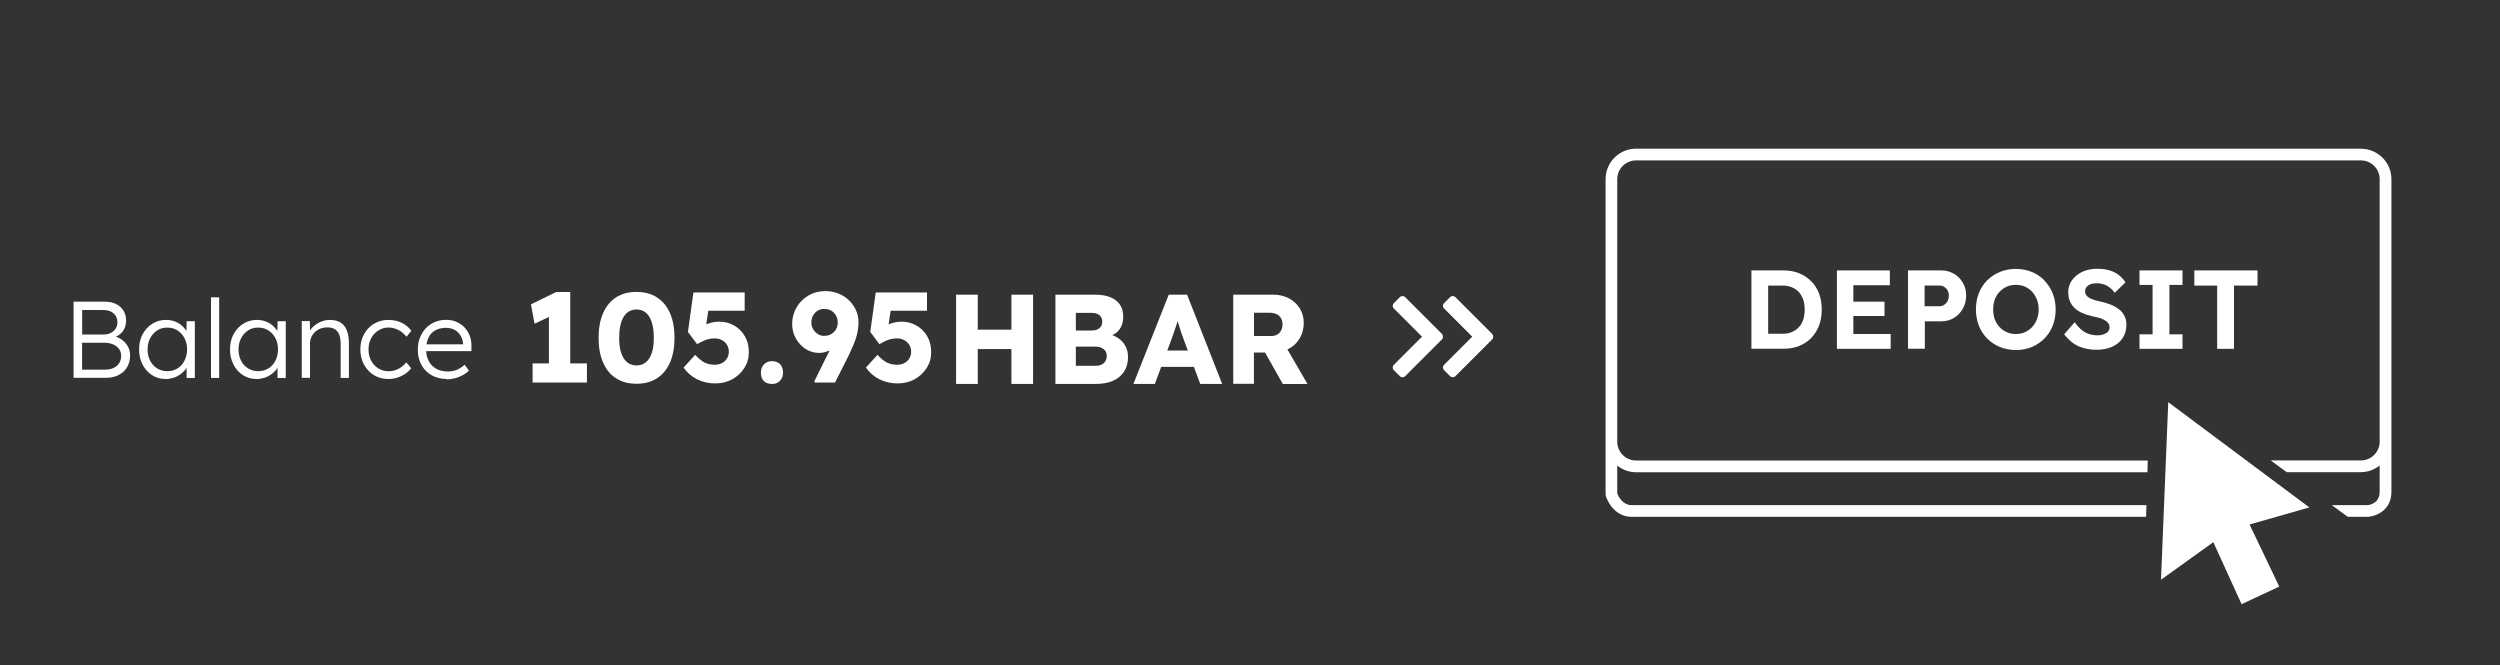 <?xml version="1.0" encoding="UTF-8"?><svg id="Capa_1" xmlns="http://www.w3.org/2000/svg" viewBox="0 0 300 79.85"><rect x="0" y="0" width="300" height="79.85" fill="#333333" stroke="none"/><defs><style>.cls-1{fill:#fff;}</style></defs><g><path class="cls-1" d="M217.35,33.76c-.41-.42-.89-.74-1.45-.97-.56-.23-1.18-.34-1.87-.34h-3.86v9.4h3.86c.69,0,1.32-.11,1.88-.34,.56-.23,1.05-.55,1.45-.97,.4-.42,.71-.91,.93-1.49,.21-.58,.32-1.21,.32-1.9s-.11-1.33-.32-1.91c-.21-.57-.53-1.07-.93-1.48Zm-.96,4.59c-.12,.36-.29,.66-.52,.91-.23,.25-.5,.44-.83,.58-.32,.14-.69,.21-1.09,.21h-1.77v-5.78h1.77c.4,0,.77,.07,1.09,.21,.32,.14,.6,.33,.83,.58s.4,.55,.52,.91c.12,.35,.17,.75,.17,1.19s-.06,.84-.17,1.2Z"/><polygon class="cls-1" points="222.4 37.92 226.14 37.92 226.14 36.2 222.4 36.2 222.4 34.23 226.78 34.23 226.78 32.45 220.43 32.45 220.43 41.86 226.88 41.86 226.88 40.08 222.4 40.08 222.4 37.92"/><path class="cls-1" d="M234.47,32.85c-.45-.26-.95-.4-1.52-.4h-3.99v9.4h2.02v-3.29h1.97c.56,0,1.07-.14,1.52-.41s.8-.64,1.07-1.11c.26-.47,.4-.99,.4-1.57s-.13-1.09-.4-1.54c-.26-.46-.62-.82-1.07-1.08Zm-.76,3.28c-.1,.19-.24,.34-.41,.45-.17,.11-.36,.17-.58,.17h-1.77v-2.49h1.77c.21,0,.41,.05,.58,.16,.17,.11,.31,.25,.41,.43,.1,.18,.15,.39,.15,.63s-.05,.46-.15,.64Z"/><path class="cls-1" d="M245.33,33.65c-.43-.44-.94-.78-1.52-1.02-.58-.24-1.22-.36-1.91-.36s-1.33,.12-1.91,.36c-.58,.24-1.09,.58-1.53,1.01-.43,.44-.77,.95-1,1.54-.23,.59-.35,1.24-.35,1.95s.12,1.34,.35,1.94c.23,.6,.57,1.11,1,1.55,.43,.43,.94,.77,1.53,1.02,.58,.24,1.22,.36,1.92,.36s1.32-.12,1.9-.36c.58-.24,1.08-.58,1.52-1.02,.43-.44,.77-.95,1-1.54,.23-.59,.35-1.24,.35-1.93s-.12-1.34-.35-1.93c-.23-.59-.57-1.11-1-1.55Zm-.9,4.66c-.14,.36-.33,.67-.57,.93-.24,.26-.53,.47-.86,.62-.33,.15-.7,.22-1.1,.22s-.76-.07-1.09-.22c-.33-.15-.62-.35-.87-.62-.25-.26-.44-.58-.57-.93-.13-.36-.19-.75-.19-1.18s.07-.82,.19-1.18c.13-.36,.32-.67,.57-.93,.25-.26,.54-.47,.87-.62,.33-.15,.69-.22,1.09-.22s.77,.07,1.1,.22c.33,.15,.62,.35,.86,.62,.24,.26,.43,.58,.57,.93,.14,.36,.21,.75,.21,1.18s-.07,.82-.21,1.18Z"/><path class="cls-1" d="M254.28,37.13c-.28-.23-.62-.42-1.01-.58-.39-.16-.84-.29-1.33-.39-.26-.05-.5-.12-.71-.19-.21-.07-.4-.16-.55-.25-.15-.09-.27-.2-.35-.33-.08-.13-.12-.27-.12-.43,0-.2,.06-.37,.18-.52,.12-.15,.29-.26,.5-.34,.21-.08,.47-.11,.77-.11,.27,0,.53,.04,.79,.13,.26,.08,.49,.21,.71,.38,.22,.17,.42,.38,.61,.63l1.28-1.24c-.21-.35-.48-.65-.8-.89-.32-.25-.69-.43-1.12-.56-.43-.13-.93-.19-1.5-.19-.47,0-.91,.07-1.32,.2s-.78,.33-1.1,.58c-.32,.25-.57,.55-.75,.89-.18,.35-.27,.72-.27,1.12s.06,.75,.18,1.06c.12,.31,.31,.59,.56,.84,.25,.25,.56,.45,.94,.62s.82,.31,1.32,.42c.23,.04,.45,.08,.64,.14,.2,.06,.38,.12,.54,.2,.16,.08,.3,.16,.42,.25,.12,.09,.21,.2,.27,.32,.06,.12,.09,.25,.09,.4,0,.2-.06,.36-.19,.5-.13,.14-.3,.25-.52,.33-.22,.08-.47,.12-.75,.12-.51,0-.98-.11-1.42-.33-.43-.22-.87-.63-1.31-1.24l-1.26,1.44c.3,.39,.63,.73,1,1.01,.37,.28,.8,.49,1.28,.63,.48,.14,1.01,.22,1.59,.22,.72,0,1.34-.12,1.88-.36,.54-.24,.96-.58,1.26-1.03,.3-.45,.46-.99,.46-1.62,0-.39-.08-.73-.23-1.04-.15-.31-.37-.58-.65-.81Z"/><polygon class="cls-1" points="256.74 34.19 258.31 34.19 258.31 40.12 256.74 40.12 256.74 41.86 261.9 41.86 261.9 40.12 260.33 40.12 260.33 34.19 261.9 34.19 261.9 32.45 256.74 32.45 256.74 34.19"/><polygon class="cls-1" points="263.32 34.27 266.06 34.27 266.06 41.86 268.08 41.86 268.08 34.27 270.9 34.27 270.9 32.45 263.32 32.45 263.32 34.27"/></g><g><path class="cls-1" d="M8.83,45.35v-9.15h3.71c.53,0,.99,.09,1.38,.28,.39,.19,.69,.45,.9,.8,.21,.34,.31,.75,.31,1.22,0,.5-.14,.94-.43,1.3s-.68,.61-1.18,.75l-.03-.25c.43,.08,.8,.23,1.11,.45,.31,.22,.56,.5,.74,.82,.18,.32,.27,.68,.27,1.08s-.07,.78-.21,1.11c-.14,.33-.34,.61-.59,.85-.26,.23-.57,.42-.93,.54-.36,.13-.76,.19-1.21,.19h-3.84Zm1.02-5.21h2.61c.31,0,.59-.06,.84-.19,.24-.13,.44-.3,.58-.52,.14-.22,.21-.47,.21-.75,0-.44-.15-.8-.45-1.07-.3-.27-.72-.41-1.26-.41h-2.52v2.94Zm0,4.22h2.74c.39,0,.73-.07,1.03-.2,.29-.14,.52-.33,.68-.58s.24-.54,.24-.88c0-.31-.08-.59-.25-.82s-.41-.42-.71-.55c-.3-.13-.65-.2-1.05-.2h-2.68v3.23Z"/><path class="cls-1" d="M19.86,45.48c-.59,0-1.13-.15-1.61-.46-.48-.31-.86-.73-1.14-1.27-.28-.54-.42-1.14-.42-1.82s.14-1.3,.43-1.83c.29-.53,.67-.95,1.16-1.25,.48-.31,1.03-.46,1.63-.46,.36,0,.69,.05,.99,.16,.3,.1,.58,.25,.82,.44,.24,.19,.44,.41,.6,.65s.27,.52,.33,.8l-.29-.14,.04-1.76h.98v6.82h-.99v-1.67l.26-.17c-.06,.26-.18,.51-.35,.75-.17,.24-.39,.45-.63,.63-.25,.18-.53,.33-.84,.43-.31,.1-.63,.16-.97,.16Zm.22-.94c.45,0,.86-.11,1.22-.33,.36-.22,.64-.53,.84-.93s.31-.85,.31-1.35-.1-.95-.31-1.35c-.2-.39-.49-.7-.84-.93-.36-.23-.76-.34-1.22-.34s-.87,.11-1.22,.34c-.35,.23-.63,.54-.84,.93-.2,.39-.31,.84-.31,1.35s.1,.94,.3,1.34c.2,.4,.48,.71,.84,.93,.36,.23,.77,.34,1.23,.34Z"/><path class="cls-1" d="M25.32,45.35v-9.67h.98v9.67h-.98Z"/><path class="cls-1" d="M30.77,45.48c-.59,0-1.13-.15-1.61-.46-.48-.31-.86-.73-1.14-1.27-.28-.54-.42-1.14-.42-1.82s.14-1.3,.43-1.83c.29-.53,.67-.95,1.16-1.25,.48-.31,1.03-.46,1.63-.46,.36,0,.69,.05,.99,.16,.3,.1,.58,.25,.82,.44,.24,.19,.44,.41,.6,.65s.27,.52,.33,.8l-.29-.14,.04-1.76h.98v6.82h-.99v-1.67l.26-.17c-.06,.26-.18,.51-.35,.75-.17,.24-.39,.45-.63,.63-.25,.18-.53,.33-.84,.43-.31,.1-.63,.16-.97,.16Zm.22-.94c.45,0,.86-.11,1.22-.33,.36-.22,.64-.53,.84-.93s.31-.85,.31-1.35-.1-.95-.31-1.35c-.2-.39-.49-.7-.84-.93-.36-.23-.76-.34-1.22-.34s-.87,.11-1.22,.34c-.35,.23-.63,.54-.84,.93-.2,.39-.31,.84-.31,1.35s.1,.94,.3,1.34c.2,.4,.48,.71,.84,.93,.36,.23,.77,.34,1.23,.34Z"/><path class="cls-1" d="M36.21,45.35v-6.82h.97l.04,1.42-.16,.07c.09-.3,.26-.57,.51-.81,.25-.24,.56-.44,.91-.59,.35-.15,.72-.23,1.09-.23,.51,0,.93,.1,1.27,.3s.6,.51,.77,.93c.17,.42,.26,.95,.26,1.59v4.14h-.99v-4.09c0-.45-.06-.83-.18-1.12-.12-.29-.3-.51-.54-.65-.24-.14-.54-.21-.9-.2-.3,0-.57,.05-.82,.15-.25,.1-.47,.24-.65,.41-.18,.17-.33,.38-.43,.6-.1,.23-.16,.47-.16,.73v4.16h-.98Z"/><path class="cls-1" d="M46.61,45.48c-.65,0-1.22-.15-1.73-.46s-.9-.73-1.2-1.27c-.29-.54-.44-1.14-.44-1.82s.15-1.29,.44-1.82,.69-.96,1.2-1.26c.51-.31,1.08-.46,1.74-.46,.58,0,1.12,.12,1.59,.35,.48,.23,.86,.55,1.15,.96l-.58,.71c-.17-.22-.36-.41-.59-.58-.23-.17-.48-.29-.75-.39-.27-.09-.53-.14-.79-.14-.46,0-.88,.12-1.24,.35-.37,.23-.66,.54-.87,.93-.21,.39-.32,.84-.32,1.35s.11,.96,.32,1.35c.21,.4,.5,.71,.87,.93,.37,.23,.77,.34,1.23,.34,.26,0,.52-.04,.77-.12,.25-.08,.49-.2,.72-.36,.23-.16,.44-.35,.63-.59l.58,.71c-.3,.39-.69,.71-1.19,.94-.5,.24-1.01,.35-1.54,.35Z"/><path class="cls-1" d="M53.62,45.48c-.68,0-1.28-.15-1.81-.44-.53-.3-.94-.71-1.23-1.24-.3-.53-.44-1.14-.44-1.83,0-.53,.08-1.01,.25-1.44,.17-.43,.4-.81,.7-1.13s.66-.57,1.08-.75c.42-.18,.87-.27,1.36-.27,.46,0,.88,.08,1.26,.25,.38,.17,.71,.39,.98,.69s.48,.64,.62,1.04c.14,.4,.2,.84,.18,1.32v.46h-5.7l-.14-.82h5.08l-.24,.22v-.31c-.02-.31-.11-.62-.27-.91-.17-.29-.4-.53-.7-.71-.3-.18-.66-.27-1.08-.27-.49,0-.91,.1-1.27,.29-.36,.2-.63,.49-.82,.87-.19,.38-.29,.86-.29,1.42s.1,1.01,.31,1.41,.51,.7,.9,.92,.86,.33,1.4,.33c.32,0,.64-.05,.96-.16,.32-.11,.67-.32,1.05-.65l.51,.71c-.2,.2-.44,.38-.72,.53s-.58,.27-.92,.37c-.33,.09-.67,.14-1.02,.14Z"/></g><g><path class="cls-1" d="M65.87,45.15v-8.69l.57,1.3-2.29,1.09-.44-2.33,3.04-1.48h1.68v10.11h-2.55Zm-1.96,.75v-2.29h6.52v2.29h-6.52Z"/><path class="cls-1" d="M76.38,46.05c-.96,0-1.78-.22-2.46-.66s-1.2-1.07-1.55-1.89c-.36-.82-.54-1.81-.54-2.96s.18-2.14,.54-2.96c.36-.82,.87-1.45,1.55-1.89s1.5-.66,2.46-.66,1.78,.22,2.46,.66c.68,.44,1.2,1.07,1.56,1.89,.36,.82,.54,1.81,.54,2.96s-.18,2.14-.54,2.96c-.36,.82-.88,1.45-1.56,1.89-.68,.44-1.5,.66-2.46,.66Zm0-2.2c.66,0,1.18-.29,1.54-.86,.36-.57,.54-1.39,.54-2.45s-.18-1.93-.54-2.52c-.36-.59-.87-.88-1.54-.88s-1.18,.29-1.54,.88c-.36,.59-.54,1.43-.54,2.52s.18,1.88,.54,2.45c.36,.57,.87,.86,1.54,.86Z"/><path class="cls-1" d="M85.86,46.01c-.81,0-1.54-.16-2.2-.49-.66-.33-1.2-.79-1.63-1.41l1.39-1.53c.42,.46,.81,.77,1.16,.94s.75,.25,1.19,.25c.33,0,.62-.07,.87-.2,.25-.13,.46-.32,.6-.56,.15-.24,.22-.51,.22-.8s-.07-.58-.22-.82c-.15-.24-.35-.43-.6-.57s-.54-.21-.86-.21c-.23,0-.45,.02-.66,.06-.2,.04-.42,.11-.65,.21s-.5,.24-.82,.42l-1.1-1.47,.66-4.73h6.15v2.19h-4.91l.67-.86-.5,3.4-.92-.31c.19-.17,.43-.33,.71-.46,.28-.13,.58-.24,.91-.33,.33-.09,.65-.13,.98-.13,.67,0,1.28,.16,1.81,.47,.54,.31,.96,.74,1.28,1.29s.47,1.18,.47,1.9-.18,1.34-.54,1.9-.84,1.01-1.44,1.35c-.6,.33-1.29,.5-2.05,.5Z"/><path class="cls-1" d="M92.62,46.07c-.42,0-.74-.12-.97-.35s-.34-.57-.34-1.01c0-.41,.12-.74,.37-.99s.56-.38,.95-.38c.42,0,.74,.12,.98,.36,.23,.24,.35,.58,.35,1.02,0,.4-.12,.72-.37,.98-.24,.25-.57,.38-.96,.38Z"/><path class="cls-1" d="M97.78,45.9l-.06-.15,3.35-6.76,.44,.92c-.1,.37-.27,.7-.49,.99-.22,.3-.49,.55-.8,.77-.31,.22-.63,.39-.97,.5-.34,.12-.66,.18-.96,.18-.58,0-1.12-.16-1.61-.47s-.88-.74-1.18-1.27c-.3-.53-.44-1.11-.44-1.73,0-.73,.18-1.4,.53-2,.35-.6,.83-1.07,1.43-1.42,.6-.35,1.28-.53,2.03-.53,.55,0,1.07,.1,1.55,.29,.48,.19,.9,.46,1.26,.8,.36,.34,.64,.74,.85,1.19,.2,.45,.31,.92,.31,1.42,0,.37-.03,.73-.09,1.08-.06,.35-.16,.71-.29,1.08-.13,.37-.29,.75-.47,1.15-.18,.4-.38,.83-.62,1.3l-1.35,2.66h-2.42Zm1.13-5.6c.32,0,.6-.07,.84-.21,.24-.14,.44-.33,.57-.57,.14-.24,.21-.51,.21-.8,0-.32-.07-.6-.21-.85s-.33-.45-.57-.59c-.24-.14-.52-.21-.83-.21s-.57,.07-.8,.21-.41,.33-.55,.58-.21,.54-.21,.86c0,.28,.07,.53,.21,.77,.14,.24,.32,.44,.56,.59,.23,.15,.49,.23,.78,.23Z"/><path class="cls-1" d="M107.74,46.01c-.81,0-1.54-.16-2.2-.49-.66-.33-1.2-.79-1.63-1.41l1.39-1.53c.42,.46,.81,.77,1.16,.94s.75,.25,1.19,.25c.33,0,.62-.07,.87-.2,.25-.13,.46-.32,.6-.56,.15-.24,.22-.51,.22-.8s-.07-.58-.22-.82c-.15-.24-.35-.43-.6-.57s-.54-.21-.86-.21c-.23,0-.45,.02-.66,.06-.2,.04-.42,.11-.65,.21s-.5,.24-.82,.42l-1.1-1.47,.66-4.73h6.15v2.19h-4.91l.67-.86-.5,3.4-.92-.31c.19-.17,.43-.33,.71-.46,.28-.13,.58-.24,.91-.33,.33-.09,.65-.13,.98-.13,.67,0,1.28,.16,1.81,.47,.54,.31,.96,.74,1.28,1.29s.47,1.18,.47,1.9-.18,1.34-.54,1.9-.84,1.01-1.44,1.35c-.6,.33-1.29,.5-2.05,.5Z"/></g><g><path class="cls-1" d="M114.73,46.07v-10.71h2.6v10.71h-2.6Zm1.01-4.18l.02-2.33h6.99v2.33h-7.01Zm5.63,4.18v-10.71h2.6v10.71h-2.6Z"/><path class="cls-1" d="M126.65,46.07v-10.71h4.73c.73,0,1.36,.1,1.87,.31,.51,.21,.9,.51,1.15,.9,.26,.39,.39,.87,.39,1.42,0,.61-.15,1.13-.45,1.54s-.74,.7-1.31,.84l-.03-.29c.48,.1,.89,.28,1.25,.54s.62,.57,.82,.94c.19,.37,.29,.79,.29,1.26,0,.54-.09,1.01-.28,1.42-.18,.4-.45,.74-.8,1.02s-.75,.48-1.22,.61c-.46,.13-.98,.2-1.54,.2h-4.88Zm2.45-6.41h1.91c.26,0,.49-.04,.68-.13,.19-.09,.33-.21,.43-.37,.1-.16,.15-.35,.15-.57,0-.33-.11-.58-.34-.77-.22-.19-.56-.28-1.01-.28h-1.82v2.13Zm0,4.24h2.34c.29,0,.53-.05,.73-.14s.35-.23,.47-.41c.11-.18,.17-.39,.17-.65,0-.24-.06-.43-.18-.6s-.28-.29-.5-.38c-.21-.09-.47-.13-.77-.13h-2.26v2.29Z"/><path class="cls-1" d="M136.01,46.07l4.24-10.71h2.2l4.21,10.71h-2.63l-2.02-5.43c-.08-.21-.16-.44-.25-.69-.08-.25-.16-.5-.24-.76-.08-.26-.16-.51-.24-.76-.08-.25-.14-.48-.19-.7h.46c-.06,.24-.13,.49-.21,.73-.08,.25-.15,.49-.23,.73-.08,.24-.16,.48-.25,.72-.09,.24-.18,.49-.26,.74l-2.02,5.42h-2.57Zm2.02-2.05l.81-1.96h4.93l.8,1.96h-6.53Z"/><path class="cls-1" d="M147.99,46.07v-10.71h4.82c.68,0,1.3,.15,1.86,.44,.56,.3,.99,.7,1.31,1.22,.32,.51,.47,1.1,.47,1.75s-.16,1.28-.47,1.81c-.32,.54-.75,.96-1.3,1.26-.55,.31-1.17,.46-1.87,.46h-2.34v3.76h-2.48Zm2.48-5.75h2.11c.26,0,.5-.06,.7-.18s.35-.28,.46-.5c.11-.21,.16-.46,.16-.73s-.06-.52-.18-.73c-.12-.21-.3-.37-.53-.48s-.51-.17-.83-.17h-1.88v2.78Zm3.46,5.75l-2.72-4.83,2.66-.38,3.03,5.22h-2.97Z"/></g><path class="cls-1" d="M173.03,40.07l-4.41-4.41c-.18-.18-.46-.18-.64,0l-.72,.72c-.18,.18-.18,.46,0,.64l3.38,3.38-3.38,3.38c-.18,.18-.18,.46,0,.64l.72,.72c.18,.18,.46,.18,.64,0l4.41-4.41c.09-.09,.13-.21,.13-.32,0-.12-.04-.23-.13-.32Z"/><path class="cls-1" d="M179.06,40.07l-4.41-4.41c-.18-.18-.46-.18-.64,0l-.72,.72c-.18,.18-.18,.46,0,.64l3.38,3.38-3.38,3.38c-.18,.18-.18,.46,0,.64l.72,.72c.18,.18,.46,.18,.64,0l4.41-4.41c.09-.09,.13-.21,.13-.32,0-.12-.04-.23-.13-.32Z"/><polygon class="cls-1" points="260.19 48.26 259.32 69.57 265.6 65.06 268.99 72.5 273.51 70.39 269.95 62.94 277.12 60.89 260.19 48.26"/><path class="cls-1" d="M283.31,17.84h-86.99c-2.01,0-3.65,1.64-3.65,3.65V59.32l.03,.21c.03,.1,.79,2.49,3.12,2.49h61.71c.01-.42,.03-.89,.04-1.4h-61.75c-1.12,0-1.63-1.09-1.75-1.41v-3.34c.62,.49,1.4,.8,2.25,.8h61.37c.01-.49,.03-.97,.04-1.41h-61.41c-1.24,0-2.25-1.01-2.25-2.25V21.5c0-1.24,1.01-2.25,2.25-2.25h86.99c1.24,0,2.25,1.01,2.25,2.25v31.5c0,1.24-1.01,2.25-2.25,2.25h-10.82l1.92,1.41h8.9c.85,0,1.63-.31,2.25-.8v3.16c0,1.4-1.25,1.58-1.44,1.6h-4.3l1.92,1.4h2.43c.97-.07,2.8-.78,2.8-3V21.5c0-2.01-1.64-3.65-3.65-3.65Z"/></svg>